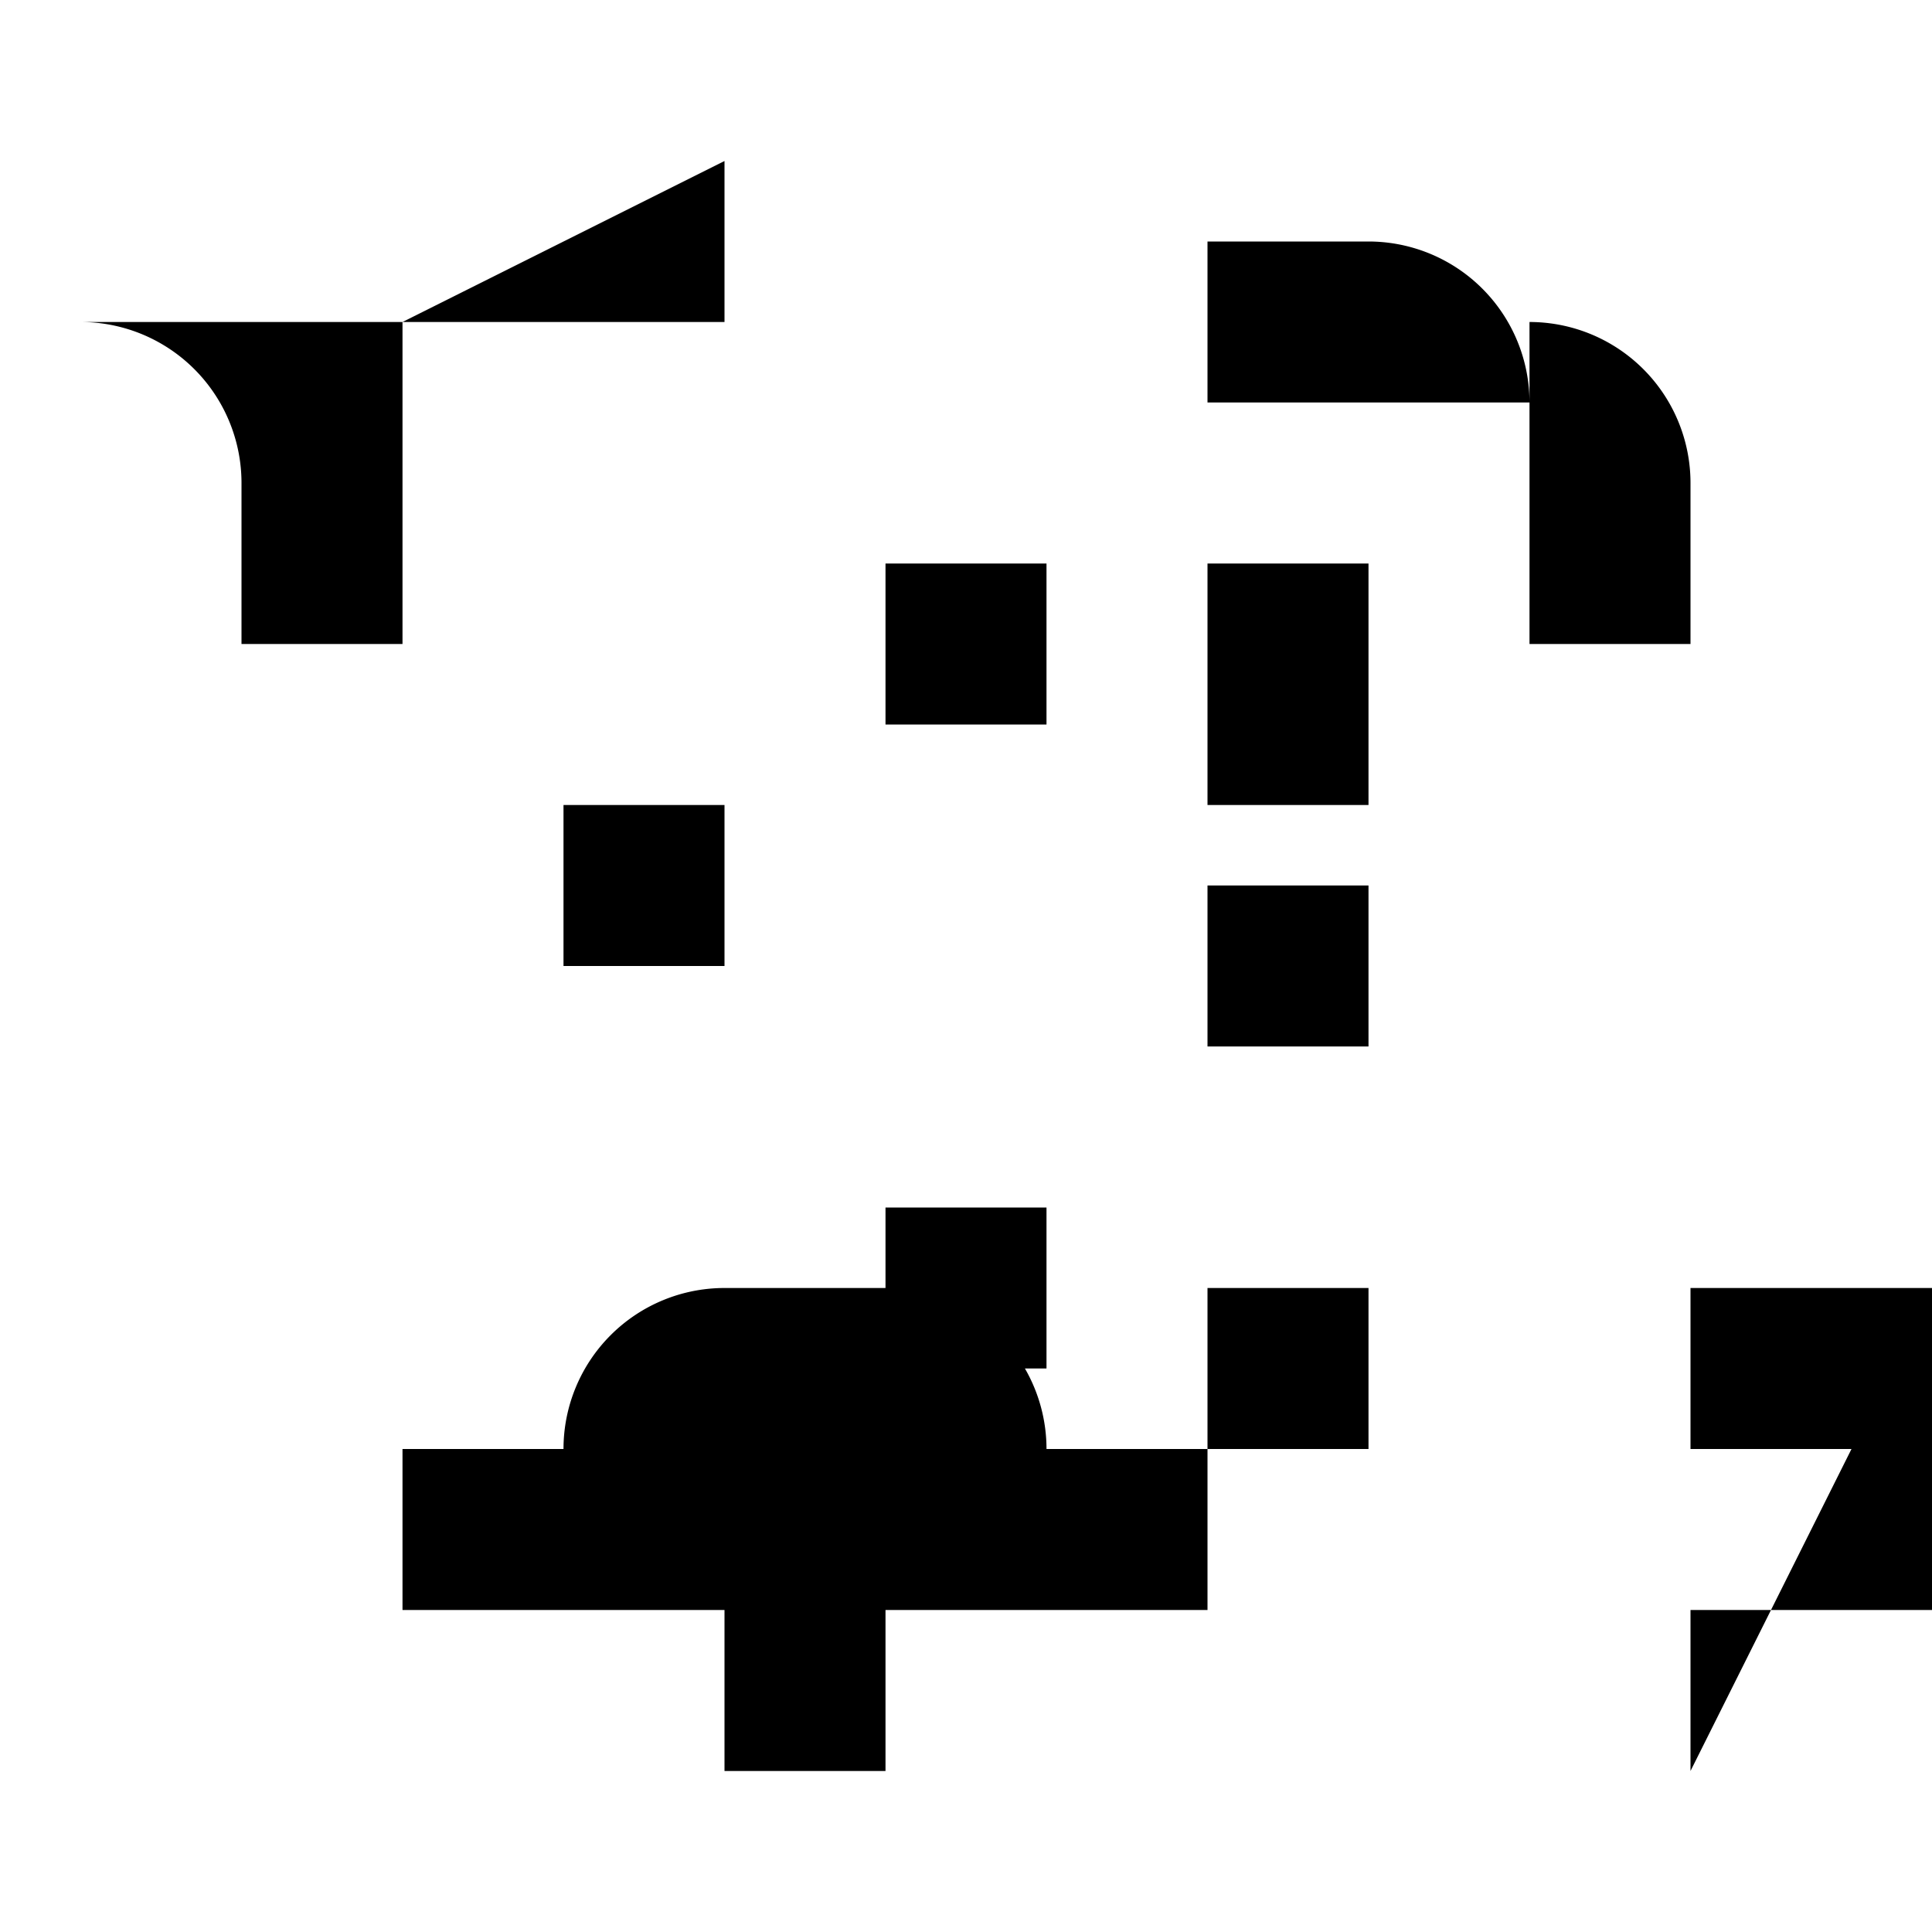 <svg xmlns="http://www.w3.org/2000/svg" class="icon icon-microchip" viewBox="0 0 24 24">
<path d="M11 9h2V7h-2v2zm0 8h2v-2h-2v2zm4-4h2v-2h-2v2zM7 12h2v-2H7v2zM15 2v2h4v4h2V6a2 2 0 00-2-2H15zm-6 0H9v2H5v4H3V6a2 2 0 00-2-2h4zm0 20h2v-2h4v-2h-2a2 2 0 00-2-2H9a2 2 0 00-2 2H5v2h4zm12 0v-2h4a2 2 0 002-2v-4h-2v2h-4v2h2zm-6-4h2v-2h-2v2zm6-8V7a2 2 0 00-2-2h-4V3h2a2 2 0 012 2v2h2zm-6 0h2V7h-2v2z"/>
</svg>